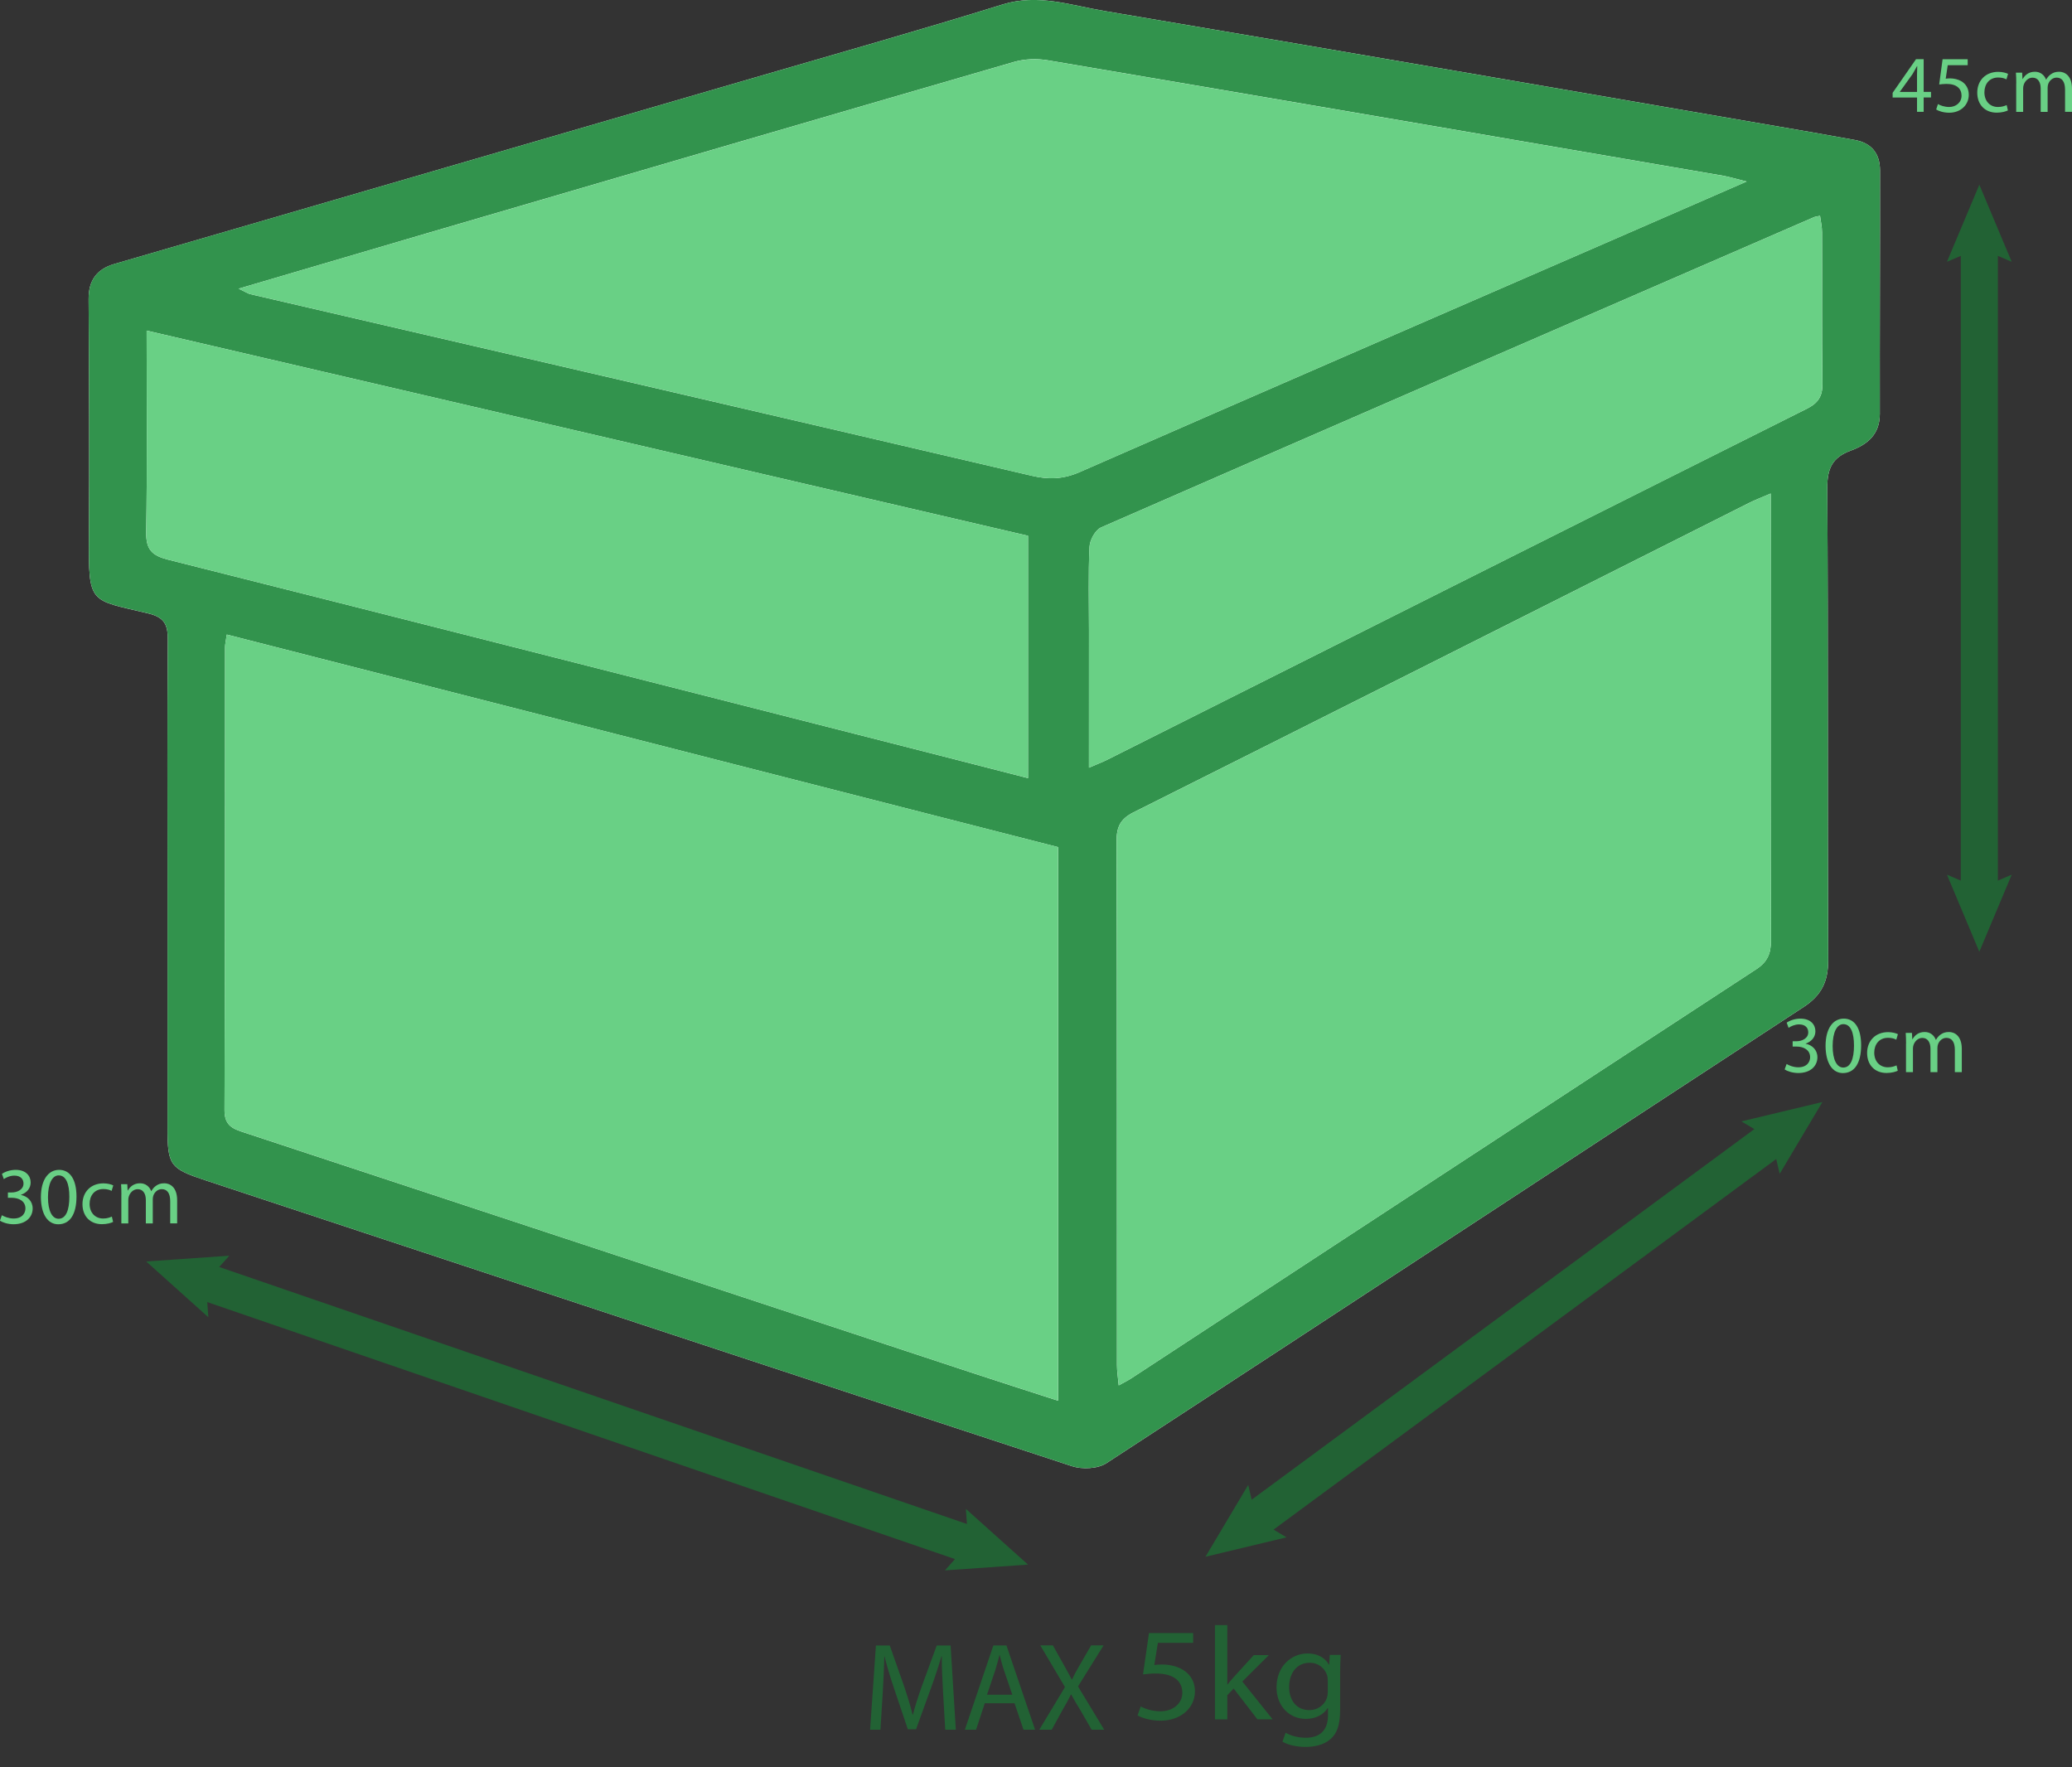 <svg width="102" height="87" viewBox="0 0 102 87" fill="none" xmlns="http://www.w3.org/2000/svg">
<rect x="0" y="0" width="102" height="87" fill="#333333" stroke="none"/>
<g clip-path="url(#clip0_700_2892)">
<path d="M8.247 43.726C8.247 47.651 8.247 51.576 8.247 55.501C8.247 57.371 8.361 57.525 10.124 58.107C24.336 62.806 38.546 67.51 52.77 72.176C53.274 72.342 54.04 72.308 54.467 72.029C65.921 64.567 77.344 57.051 88.788 49.573C89.674 48.993 90.002 48.311 89.997 47.26C89.962 39.519 90 31.776 89.953 24.032C89.945 23.055 90.21 22.51 91.112 22.181C91.924 21.885 92.541 21.386 92.539 20.377C92.532 16.381 92.553 12.383 92.548 8.387C92.548 7.561 92.133 7.038 91.299 6.889C90.594 6.766 89.889 6.633 89.181 6.51C77.565 4.51 65.954 2.495 54.333 0.535C52.701 0.26 51.093 -0.32 49.356 0.22C45.322 1.475 41.255 2.623 37.197 3.806C26.677 6.872 16.155 9.933 5.635 12.994C4.763 13.247 4.355 13.803 4.362 14.736C4.385 18.626 4.404 22.515 4.378 26.404C4.355 29.799 4.402 29.498 7.295 30.197C8.113 30.393 8.266 30.767 8.261 31.52C8.228 35.587 8.245 39.657 8.247 43.726Z" fill="white"/>
<path d="M8.247 43.726C8.247 39.657 8.231 35.587 8.261 31.518C8.266 30.765 8.115 30.393 7.295 30.195C4.402 29.496 4.355 29.797 4.378 26.402C4.404 22.513 4.385 18.623 4.362 14.734C4.355 13.801 4.763 13.245 5.635 12.992C16.155 9.931 26.677 6.87 37.197 3.806C41.255 2.625 45.322 1.475 49.356 0.22C51.093 -0.32 52.701 0.26 54.333 0.535C65.954 2.495 77.568 4.512 89.181 6.51C89.889 6.631 90.591 6.763 91.299 6.889C92.136 7.035 92.548 7.561 92.548 8.387C92.551 12.383 92.532 16.381 92.539 20.377C92.541 21.386 91.924 21.885 91.112 22.181C90.21 22.51 89.945 23.055 89.953 24.032C90.002 31.773 89.964 39.517 89.997 47.26C90.002 48.311 89.674 48.993 88.788 49.573C77.344 57.051 65.921 64.565 54.467 72.029C54.04 72.306 53.274 72.342 52.77 72.176C38.546 67.51 24.336 62.806 10.124 58.107C8.363 57.525 8.247 57.368 8.247 55.501C8.245 51.576 8.247 47.651 8.247 43.726ZM11.164 31.238C11.117 31.577 11.079 31.719 11.079 31.859C11.074 39.455 11.086 47.05 11.053 54.646C11.048 55.446 11.501 55.579 12.062 55.764C23.961 59.688 35.86 63.62 47.76 67.55C49.176 68.019 50.601 68.471 52.088 68.954C52.088 59.828 52.088 50.835 52.088 41.702C38.487 38.224 24.878 34.744 11.164 31.238ZM87.168 24.295C86.692 24.501 86.4 24.61 86.121 24.75C76.016 29.832 65.916 34.924 55.804 39.988C55.158 40.312 54.965 40.7 54.967 41.404C54.991 50.004 54.981 58.607 54.986 67.207C54.986 67.503 55.035 67.799 55.071 68.199C55.365 68.035 55.526 67.96 55.67 67.865C65.93 61.147 76.186 54.421 86.454 47.715C87.001 47.357 87.182 46.948 87.18 46.304C87.156 40.942 87.166 35.58 87.166 30.216C87.168 28.31 87.168 26.404 87.168 24.295ZM11.748 14.211C12.126 14.39 12.211 14.452 12.305 14.476C25.133 17.454 37.964 20.42 50.787 23.419C51.633 23.618 52.348 23.59 53.154 23.237C61.932 19.39 70.723 15.579 79.51 11.756C81.599 10.847 83.688 9.935 85.98 8.936C85.442 8.804 85.141 8.707 84.829 8.652C73.748 6.749 62.669 4.846 51.584 2.968C51.044 2.876 50.438 2.897 49.914 3.049C40.288 5.84 30.669 8.659 21.049 11.474C18.039 12.357 15.028 13.247 11.748 14.211ZM50.608 26.376C36.186 23.019 21.776 19.665 7.219 16.275C7.219 19.733 7.25 22.97 7.198 26.206C7.184 27.067 7.491 27.354 8.292 27.555C19.545 30.384 30.789 33.253 42.035 36.113C44.867 36.832 47.694 37.559 50.608 38.305C50.608 34.288 50.608 30.377 50.608 26.376ZM53.607 37.791C53.993 37.623 54.253 37.526 54.5 37.403C65.977 31.641 77.452 25.872 88.939 20.124C89.495 19.845 89.724 19.52 89.714 18.886C89.681 16.403 89.705 13.919 89.695 11.436C89.695 11.169 89.632 10.901 89.597 10.624C89.436 10.66 89.361 10.664 89.299 10.691C77.598 15.773 65.895 20.851 54.206 25.964C53.922 26.087 53.651 26.582 53.635 26.916C53.571 28.279 53.609 29.65 53.609 31.018C53.607 33.239 53.607 35.455 53.607 37.791Z" fill="#32934D"/>
<path d="M11.164 31.238C24.878 34.744 38.487 38.222 52.086 41.699C52.086 50.832 52.086 59.826 52.086 68.951C50.598 68.469 49.174 68.016 47.757 67.548C35.858 63.618 23.959 59.686 12.06 55.761C11.499 55.576 11.048 55.444 11.051 54.644C11.084 47.047 11.072 39.453 11.077 31.856C11.077 31.719 11.114 31.577 11.164 31.238Z" fill="#69D085"/>
<path d="M87.168 24.295C87.168 26.405 87.168 28.31 87.168 30.216C87.168 35.578 87.159 40.94 87.182 46.304C87.184 46.948 87.003 47.358 86.456 47.715C76.188 54.421 65.932 61.147 55.672 67.865C55.526 67.96 55.368 68.036 55.073 68.199C55.038 67.799 54.988 67.503 54.988 67.207C54.983 58.607 54.993 50.004 54.969 41.404C54.967 40.701 55.16 40.312 55.806 39.988C65.921 34.925 76.021 29.832 86.124 24.75C86.399 24.61 86.692 24.501 87.168 24.295Z" fill="#69D085"/>
<path d="M11.748 14.211C15.028 13.247 18.039 12.357 21.052 11.476C30.671 8.662 40.291 5.842 49.917 3.051C50.44 2.9 51.046 2.878 51.586 2.971C62.67 4.85 73.751 6.754 84.832 8.655C85.143 8.707 85.445 8.804 85.982 8.939C83.691 9.938 81.602 10.849 79.513 11.758C70.726 15.579 61.934 19.39 53.156 23.239C52.35 23.592 51.636 23.618 50.789 23.422C37.966 20.42 25.135 17.451 12.305 14.476C12.211 14.452 12.126 14.39 11.748 14.211Z" fill="#69D085"/>
<path d="M50.608 26.376C50.608 30.379 50.608 34.288 50.608 38.305C47.696 37.559 44.867 36.832 42.035 36.113C30.789 33.253 19.545 30.386 8.292 27.555C7.491 27.354 7.184 27.067 7.198 26.206C7.25 22.97 7.219 19.733 7.219 16.275C21.776 19.665 36.186 23.019 50.608 26.376Z" fill="#69D085"/>
<path d="M53.607 37.791C53.607 35.455 53.607 33.239 53.607 31.021C53.607 29.652 53.569 28.284 53.633 26.918C53.649 26.584 53.92 26.09 54.203 25.966C65.893 20.853 77.596 15.773 89.297 10.693C89.361 10.664 89.434 10.662 89.594 10.627C89.63 10.903 89.693 11.171 89.693 11.438C89.7 13.922 89.679 16.405 89.712 18.888C89.722 19.52 89.493 19.847 88.936 20.126C77.452 25.877 65.978 31.643 54.498 37.405C54.253 37.526 53.993 37.623 53.607 37.791Z" fill="#69D085"/>
<path d="M87.642 55.773L61.415 75.109" stroke="#226234" stroke-width="1.825" stroke-miterlimit="10"/>
<path d="M85.725 55.203L87.213 56.091L87.611 57.783L89.714 54.249L85.725 55.203Z" fill="#226234"/>
<path d="M61.446 73.1L61.844 74.792L63.332 75.68L59.343 76.636L61.446 73.1Z" fill="#226234"/>
<path d="M48.176 76.186L9.628 62.936" stroke="#226234" stroke-width="1.825" stroke-miterlimit="10"/>
<path d="M47.547 74.278L47.672 76.013L46.517 77.306L50.607 77.022L47.547 74.278Z" fill="#226234"/>
<path d="M11.288 61.816L10.133 63.109L10.256 64.844L7.198 62.1L11.288 61.816Z" fill="#226234"/>
<path d="M87.951 52.377C88.05 52.441 88.281 52.541 88.524 52.541C88.972 52.541 89.111 52.254 89.108 52.039C89.104 51.677 88.778 51.52 88.441 51.52H88.248V51.258H88.441C88.696 51.258 89.016 51.125 89.016 50.82C89.016 50.611 88.884 50.429 88.564 50.429C88.356 50.429 88.158 50.521 88.047 50.599L87.955 50.344C88.09 50.244 88.352 50.145 88.63 50.145C89.139 50.145 89.368 50.448 89.368 50.763C89.368 51.03 89.21 51.258 88.891 51.374V51.381C89.21 51.445 89.467 51.684 89.467 52.046C89.467 52.46 89.146 52.822 88.526 52.822C88.236 52.822 87.981 52.73 87.854 52.647L87.951 52.377Z" fill="#69D085"/>
<path d="M91.619 51.456C91.619 52.337 91.294 52.825 90.721 52.825C90.217 52.825 89.875 52.351 89.868 51.492C89.868 50.623 90.24 50.145 90.766 50.145C91.311 50.145 91.619 50.63 91.619 51.456ZM90.217 51.497C90.217 52.171 90.424 52.553 90.74 52.553C91.098 52.553 91.268 52.133 91.268 51.473C91.268 50.836 91.106 50.417 90.745 50.417C90.441 50.415 90.217 50.789 90.217 51.497Z" fill="#69D085"/>
<path d="M93.423 52.709C93.331 52.756 93.128 52.82 92.871 52.82C92.291 52.82 91.914 52.425 91.914 51.835C91.914 51.241 92.32 50.81 92.947 50.81C93.154 50.81 93.336 50.862 93.43 50.91L93.35 51.182C93.267 51.134 93.135 51.089 92.944 51.089C92.504 51.089 92.265 51.416 92.265 51.819C92.265 52.266 92.551 52.541 92.933 52.541C93.131 52.541 93.263 52.489 93.362 52.446L93.423 52.709Z" fill="#69D085"/>
<path d="M93.831 51.371C93.831 51.172 93.826 51.009 93.814 50.848H94.121L94.137 51.158H94.149C94.255 50.976 94.434 50.803 94.752 50.803C95.014 50.803 95.212 50.962 95.297 51.189H95.304C95.363 51.083 95.438 50.997 95.519 50.938C95.634 50.851 95.761 50.803 95.943 50.803C96.198 50.803 96.575 50.971 96.575 51.641V52.778H96.233V51.686C96.233 51.315 96.099 51.092 95.816 51.092C95.618 51.092 95.462 51.239 95.403 51.412C95.386 51.459 95.375 51.523 95.375 51.587V52.78H95.033V51.625C95.033 51.317 94.898 51.094 94.632 51.094C94.413 51.094 94.255 51.27 94.198 51.445C94.179 51.497 94.17 51.556 94.17 51.615V52.78H93.828V51.371H93.831Z" fill="#69D085"/>
<path d="M0.094 59.822C0.193 59.886 0.424 59.985 0.667 59.985C1.115 59.985 1.254 59.699 1.252 59.483C1.247 59.121 0.922 58.965 0.585 58.965H0.389V58.702H0.582C0.837 58.702 1.157 58.569 1.157 58.264C1.157 58.056 1.025 57.873 0.705 57.873C0.497 57.873 0.299 57.966 0.188 58.044L0.096 57.788C0.231 57.689 0.493 57.589 0.771 57.589C1.28 57.589 1.509 57.892 1.509 58.207C1.509 58.475 1.351 58.702 1.032 58.818V58.825C1.351 58.889 1.608 59.128 1.608 59.49C1.608 59.905 1.287 60.267 0.667 60.267C0.377 60.267 0.122 60.174 -0.005 60.092L0.094 59.822Z" fill="#69D085"/>
<path d="M3.765 58.901C3.765 59.782 3.44 60.269 2.867 60.269C2.362 60.269 2.02 59.796 2.013 58.936C2.013 58.068 2.386 57.589 2.911 57.589C3.454 57.589 3.765 58.075 3.765 58.901ZM2.362 58.941C2.362 59.616 2.57 59.997 2.886 59.997C3.244 59.997 3.414 59.578 3.414 58.917C3.414 58.281 3.251 57.862 2.89 57.862C2.586 57.859 2.362 58.236 2.362 58.941Z" fill="#69D085"/>
<path d="M5.568 60.153C5.477 60.2 5.274 60.264 5.017 60.264C4.437 60.264 4.06 59.869 4.06 59.279C4.06 58.685 4.465 58.254 5.092 58.254C5.3 58.254 5.481 58.306 5.576 58.354L5.495 58.626C5.413 58.579 5.281 58.534 5.09 58.534C4.649 58.534 4.411 58.86 4.411 59.263C4.411 59.71 4.696 59.985 5.078 59.985C5.276 59.985 5.408 59.933 5.507 59.89L5.568 60.153Z" fill="#69D085"/>
<path d="M5.976 58.818C5.976 58.619 5.972 58.456 5.96 58.295H6.266L6.283 58.605H6.295C6.401 58.423 6.58 58.25 6.898 58.25C7.16 58.25 7.358 58.409 7.443 58.636H7.45C7.509 58.529 7.584 58.444 7.665 58.385C7.78 58.297 7.907 58.25 8.089 58.25C8.344 58.25 8.721 58.418 8.721 59.088V60.224H8.379V59.133C8.379 58.761 8.245 58.539 7.962 58.539C7.764 58.539 7.608 58.686 7.549 58.858C7.533 58.906 7.521 58.97 7.521 59.034V60.227H7.179V59.072C7.179 58.764 7.044 58.541 6.778 58.541C6.559 58.541 6.401 58.716 6.344 58.892C6.325 58.944 6.316 59.003 6.316 59.062V60.227H5.974V58.818H5.976Z" fill="#69D085"/>
<path d="M94.371 5.506V4.801H93.17V4.569L94.321 2.914H94.698V4.524H95.059V4.798H94.698V5.504H94.371V5.506ZM94.371 4.526V3.662C94.371 3.527 94.375 3.39 94.382 3.255H94.371C94.29 3.406 94.227 3.518 94.156 3.638L93.524 4.519V4.526H94.371Z" fill="#69D085"/>
<path d="M96.867 3.21H95.882L95.783 3.875C95.842 3.868 95.898 3.859 95.993 3.859C96.191 3.859 96.389 3.904 96.549 3.998C96.752 4.114 96.919 4.337 96.919 4.664C96.919 5.17 96.518 5.549 95.957 5.549C95.674 5.549 95.436 5.468 95.314 5.39L95.401 5.123C95.507 5.187 95.719 5.267 95.952 5.267C96.282 5.267 96.563 5.052 96.563 4.706C96.558 4.372 96.337 4.131 95.82 4.131C95.674 4.131 95.559 4.147 95.462 4.159L95.629 2.917H96.865V3.21H96.867Z" fill="#69D085"/>
<path d="M98.845 5.435C98.753 5.483 98.551 5.546 98.294 5.546C97.714 5.546 97.336 5.151 97.336 4.562C97.336 3.967 97.742 3.537 98.369 3.537C98.577 3.537 98.758 3.589 98.852 3.636L98.772 3.908C98.69 3.861 98.558 3.816 98.367 3.816C97.926 3.816 97.688 4.143 97.688 4.545C97.688 4.992 97.973 5.267 98.355 5.267C98.553 5.267 98.685 5.215 98.784 5.172L98.845 5.435Z" fill="#69D085"/>
<path d="M99.256 4.1C99.256 3.901 99.251 3.738 99.239 3.577H99.546L99.562 3.887H99.574C99.68 3.705 99.859 3.532 100.178 3.532C100.439 3.532 100.637 3.69 100.722 3.918H100.729C100.788 3.811 100.864 3.726 100.944 3.667C101.059 3.579 101.187 3.532 101.368 3.532C101.623 3.532 102 3.7 102 4.37V5.506H101.658V4.415C101.658 4.043 101.524 3.821 101.241 3.821C101.043 3.821 100.887 3.967 100.828 4.14C100.812 4.187 100.8 4.251 100.8 4.315V5.508H100.458V4.353C100.458 4.045 100.324 3.823 100.057 3.823C99.838 3.823 99.68 3.998 99.624 4.173C99.605 4.225 99.595 4.285 99.595 4.344V5.508H99.253V4.1H99.256Z" fill="#69D085"/>
<path d="M97.438 11.673V44.273" stroke="#226234" stroke-width="1.825" stroke-miterlimit="10"/>
<path d="M95.844 12.887L97.438 12.206L99.032 12.887L97.438 9.093L95.844 12.887Z" fill="#226234"/>
<path d="M95.844 43.059L97.438 43.738L99.032 43.059L97.438 46.853L95.844 43.059Z" fill="#226234"/>
<path d="M46.426 83.33C46.395 82.752 46.357 82.056 46.364 81.538H46.346C46.204 82.023 46.032 82.542 45.824 83.115L45.096 85.127H44.69L44.023 83.15C43.828 82.565 43.662 82.03 43.544 81.538H43.533C43.521 82.054 43.49 82.75 43.453 83.373L43.342 85.15H42.833L43.12 81.003H43.801L44.507 83.01C44.679 83.522 44.82 83.976 44.924 84.407H44.943C45.046 83.988 45.195 83.534 45.379 83.01L46.114 81.003H46.796L47.053 85.15H46.532L46.426 83.33Z" fill="#226234"/>
<path d="M48.479 83.846L48.05 85.15H47.498L48.901 81.002H49.545L50.955 85.15H50.384L49.943 83.846H48.479ZM49.833 83.427L49.427 82.233C49.335 81.964 49.274 81.717 49.213 81.476H49.201C49.139 81.722 49.071 81.975 48.993 82.226L48.588 83.427H49.833Z" fill="#226234"/>
<path d="M53.739 85.15L53.211 84.234C52.996 83.883 52.862 83.656 52.732 83.415H52.721C52.605 83.654 52.487 83.876 52.273 84.238L51.775 85.15H51.162L52.426 83.05L51.212 81H51.832L52.376 81.973C52.53 82.243 52.645 82.454 52.756 82.674H52.775C52.89 82.427 52.996 82.236 53.15 81.973L53.713 81H54.326L53.069 83.019L54.357 85.15H53.739Z" fill="#226234"/>
<g clip-path="url(#clip1_700_2892)">
<path d="M58.733 80.875H57L56.824 81.965C56.927 81.951 57.028 81.94 57.195 81.94C57.544 81.94 57.894 82.011 58.174 82.167C58.53 82.357 58.825 82.723 58.825 83.257C58.825 84.086 58.119 84.705 57.134 84.705C56.639 84.705 56.219 84.575 56 84.444L56.155 84.007C56.344 84.112 56.715 84.243 57.128 84.243C57.709 84.243 58.204 83.89 58.204 83.323C58.198 82.775 57.806 82.383 56.897 82.383C56.639 82.383 56.435 82.408 56.268 82.428L56.562 80.392H58.736V80.875H58.733Z" fill="#226234"/>
<path d="M60.412 82.925H60.427C60.512 82.814 60.63 82.678 60.728 82.567L61.722 81.477H62.464L61.157 82.777L62.646 84.637H61.898L60.731 83.124L60.418 83.45V84.64H59.81V80H60.418V82.925H60.412Z" fill="#226234"/>
<path d="M66 81.477C65.985 81.704 65.972 81.959 65.972 82.343V84.177C65.972 84.901 65.817 85.347 65.489 85.619C65.161 85.906 64.686 85.997 64.258 85.997C63.853 85.997 63.403 85.906 63.133 85.736L63.288 85.299C63.513 85.429 63.862 85.546 64.282 85.546C64.911 85.546 65.374 85.239 65.374 84.441V84.089H65.358C65.17 84.381 64.805 84.617 64.282 84.617C63.443 84.617 62.841 83.95 62.841 83.075C62.841 82.005 63.589 81.397 64.364 81.397C64.951 81.397 65.273 81.684 65.419 81.945H65.434L65.462 81.468H66V81.477ZM65.361 82.723C65.361 82.626 65.355 82.541 65.328 82.462C65.215 82.13 64.914 81.854 64.468 81.854C63.881 81.854 63.461 82.317 63.461 83.05C63.461 83.669 63.795 84.185 64.461 84.185C64.838 84.185 65.182 83.964 65.316 83.598C65.349 83.501 65.364 83.388 65.364 83.291V82.723H65.361Z" fill="#226234"/>
</g>
</g>
<defs>
<clipPath id="clip0_700_2892">
<rect width="102" height="87" fill="white"/>
</clipPath>
<clipPath id="clip1_700_2892">
<rect width="10" height="6" fill="white" transform="translate(56 80)"/>
</clipPath>
</defs>
</svg>
